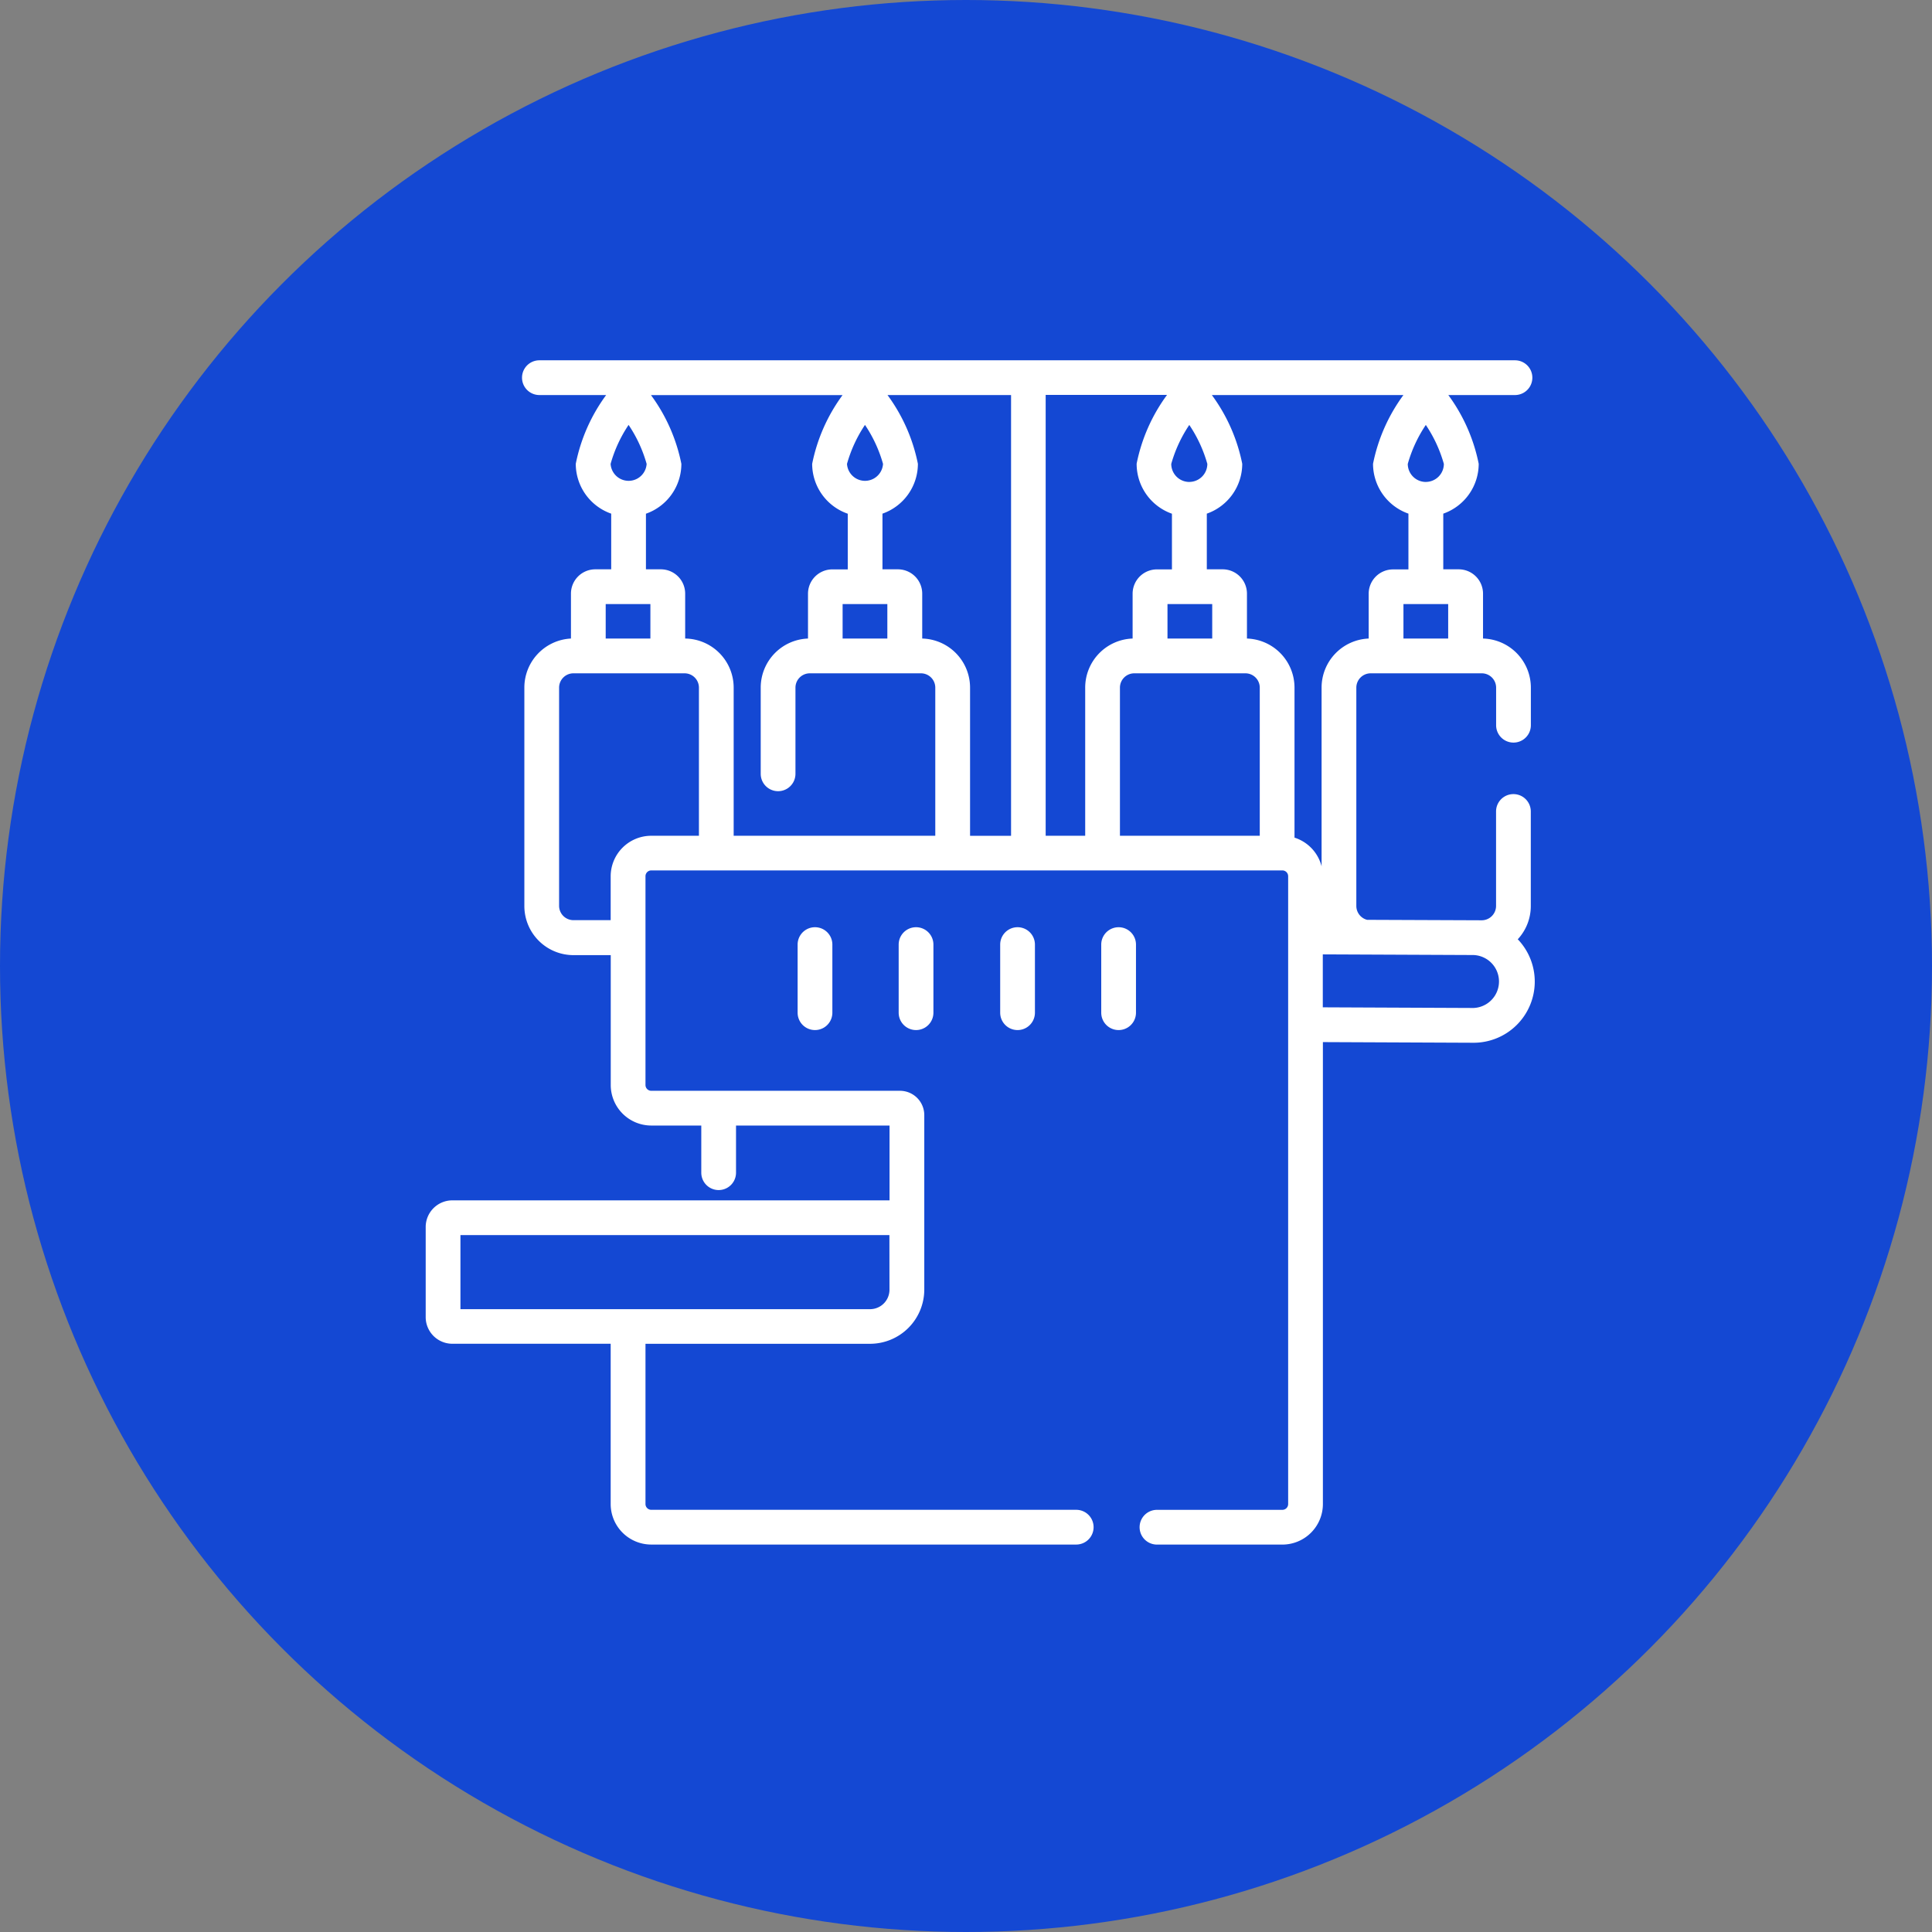 <svg xmlns="http://www.w3.org/2000/svg" width="59" height="59" viewBox="0 0 59 59">
  <rect x="0" y="0" width="59" height="59" fill="#808080" stroke="none"/>
  <g id="i4" transform="translate(-1224 -3871)">
    <circle id="Elipse_4592" data-name="Elipse 4592" cx="29.5" cy="29.5" r="29.5" transform="translate(1224 3871)" fill="#1448d3"/>
    <g id="maquina-de-coser-overlock" transform="translate(1220.689 3882)">
      <path id="Trazado_726406" data-name="Trazado 726406" d="M49.659,17.686a1.492,1.492,0,0,0,.4-1.02V13.781a.53.53,0,0,0-1.061,0v2.885a.439.439,0,0,1-.438.438l-3.5-.014a.438.438,0,0,1-.329-.424V10a.438.438,0,0,1,.438-.438h3.394A.438.438,0,0,1,49,10v1.147a.53.53,0,0,0,1.061,0V10A1.5,1.5,0,0,0,48.6,8.5V7.129a.743.743,0,0,0-.743-.743h-.471v-1.7a1.615,1.615,0,0,0,1.082-1.522,5.287,5.287,0,0,0-.928-2.1h2.036a.53.53,0,0,0,0-1.061H19.783a.53.53,0,0,0,0,1.061h2.039a5.287,5.287,0,0,0-.928,2.1,1.615,1.615,0,0,0,1.082,1.522v1.7H21.49a.743.743,0,0,0-.743.743V8.5A1.5,1.5,0,0,0,19.324,10v6.668a1.5,1.5,0,0,0,1.5,1.5h1.138v3.969A1.239,1.239,0,0,0,23.2,23.372h1.527v1.44a.53.53,0,1,0,1.061,0v-1.44h4.688v2.285H17.124a.814.814,0,0,0-.813.813v2.753a.814.814,0,0,0,.813.813H21.96V34.93A1.239,1.239,0,0,0,23.2,36.168H36.177a.53.53,0,0,0,0-1.061H23.2a.177.177,0,0,1-.177-.177V30.037h6.859a1.657,1.657,0,0,0,1.655-1.655V23.054a.743.743,0,0,0-.743-.743H23.2a.177.177,0,0,1-.177-.177V15.758a.177.177,0,0,1,.177-.177H42.472a.177.177,0,0,1,.177.177V34.931a.177.177,0,0,1-.177.177H38.643a.53.53,0,1,0,0,1.061h3.829A1.239,1.239,0,0,0,43.71,34.93V20.824l4.6.02a1.868,1.868,0,0,0,1.354-3.157Zm-19.185,10.7a.594.594,0,0,1-.594.594H17.372V26.718h13.1Zm1-19.882V7.129a.743.743,0,0,0-.743-.743h-.471v-1.7a1.615,1.615,0,0,0,1.082-1.522,5.287,5.287,0,0,0-.928-2.1h3.773v13.46H32.935V10A1.5,1.5,0,0,0,31.47,8.5ZM29.726,1.976a4.135,4.135,0,0,1,.551,1.19.551.551,0,0,1-1.1,0A4.144,4.144,0,0,1,29.726,1.976Zm.683,5.471V8.5H29.043V7.447Zm4.836-6.387H38.95a5.287,5.287,0,0,0-.928,2.1A1.615,1.615,0,0,0,39.1,4.688v1.7h-.458a.743.743,0,0,0-.743.743V8.5A1.5,1.5,0,0,0,36.451,10v4.523H35.244V1.061ZM40.33,8.5H38.964V7.447H40.33Zm-.7-4.782a.552.552,0,0,1-.551-.551,4.14,4.14,0,0,1,.551-1.19,4.134,4.134,0,0,1,.551,1.19A.552.552,0,0,1,39.634,3.717ZM37.512,10a.438.438,0,0,1,.438-.438h3.394a.438.438,0,0,1,.438.438v4.523h-4.27ZM47.536,8.5H46.17V7.447h1.366Zm-.683-4.782a.552.552,0,0,1-.551-.551,4.14,4.14,0,0,1,.551-1.19,4.135,4.135,0,0,1,.551,1.19A.552.552,0,0,1,46.853,3.717Zm-.531.971v1.7h-.471a.743.743,0,0,0-.743.743V8.5A1.5,1.5,0,0,0,43.67,10v5.455a1.242,1.242,0,0,0-.827-.875V10a1.5,1.5,0,0,0-1.452-1.5V7.129a.743.743,0,0,0-.743-.743h-.483v-1.7a1.615,1.615,0,0,0,1.082-1.522,5.287,5.287,0,0,0-.928-2.1h5.85a5.287,5.287,0,0,0-.928,2.1,1.615,1.615,0,0,0,1.082,1.522ZM22.507,1.976a4.135,4.135,0,0,1,.551,1.19.551.551,0,0,1-1.1,0A4.14,4.14,0,0,1,22.507,1.976Zm.53,2.712a1.615,1.615,0,0,0,1.082-1.522,5.287,5.287,0,0,0-.928-2.1h5.85a5.287,5.287,0,0,0-.928,2.1A1.615,1.615,0,0,0,29.2,4.688v1.7h-.471a.743.743,0,0,0-.743.743V8.5A1.5,1.5,0,0,0,26.542,10v2.631a.53.53,0,1,0,1.061,0V10a.438.438,0,0,1,.438-.438h3.394a.438.438,0,0,1,.438.438v4.523H25.716V10a1.5,1.5,0,0,0-1.481-1.5V7.129a.743.743,0,0,0-.743-.743h-.455v-1.7Zm.136,2.76V8.5H21.808V7.447ZM21.96,15.758V17.1H20.823a.438.438,0,0,1-.438-.438V10a.438.438,0,0,1,.438-.438h3.394a.438.438,0,0,1,.438.438v4.523H23.2A1.239,1.239,0,0,0,21.96,15.758Zm26.347,4.024-4.6-.02V18.145l4.6.02a.809.809,0,0,1,0,1.617Z" fill="#fff"/>
      <path id="Trazado_726407" data-name="Trazado 726407" d="M177.089,245.661v2.08a.53.53,0,1,0,1.061,0v-2.08a.53.53,0,0,0-1.061,0Z" transform="translate(-149.42 -227.815)" fill="#fff"/>
      <path id="Trazado_726408" data-name="Trazado 726408" d="M220.775,245.661v2.08a.53.53,0,1,0,1.061,0v-2.08a.53.53,0,0,0-1.061,0Z" transform="translate(-190.02 -227.815)" fill="#fff"/>
      <path id="Trazado_726409" data-name="Trazado 726409" d="M264.66,245.661v2.08a.53.53,0,1,0,1.061,0v-2.08a.53.53,0,0,0-1.061,0Z" transform="translate(-230.805 -227.815)" fill="#fff"/>
      <path id="Trazado_726410" data-name="Trazado 726410" d="M308.877,245.131a.53.53,0,0,0-.53.53v2.08a.53.53,0,1,0,1.061,0v-2.08A.53.53,0,0,0,308.877,245.131Z" transform="translate(-271.406 -227.815)" fill="#fff"/>
    </g>
  </g>
</svg>
